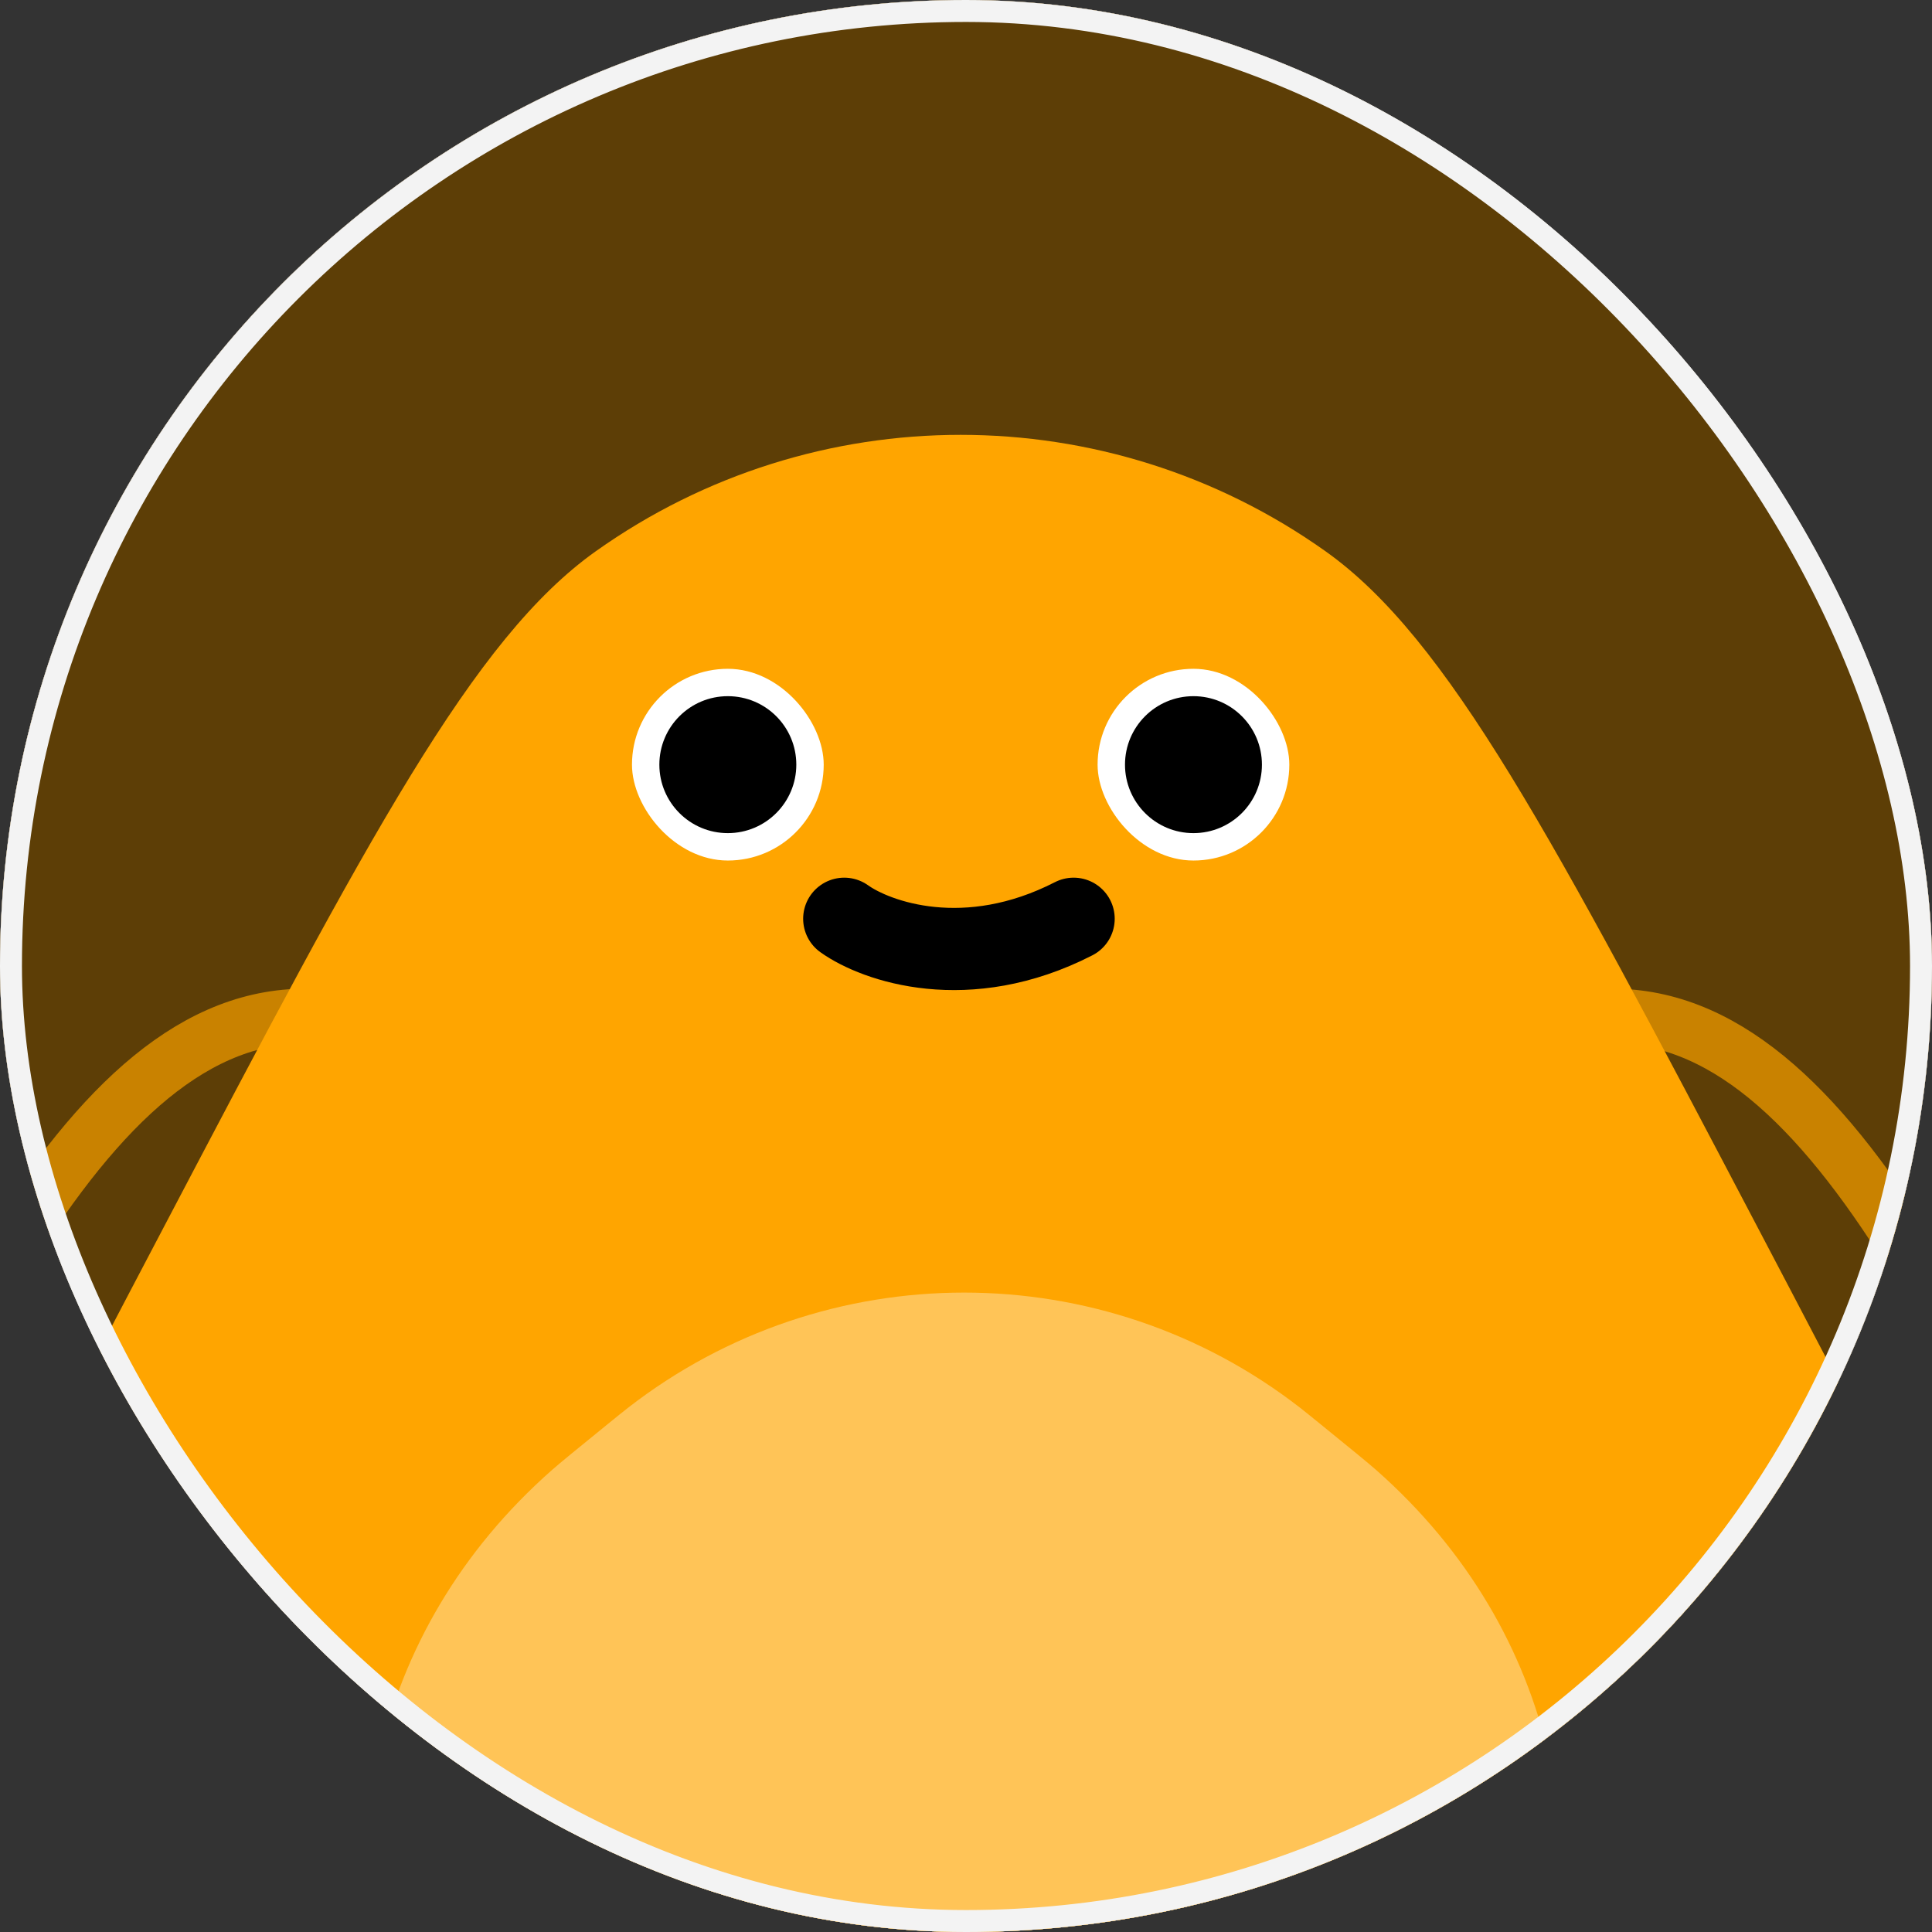 <svg width="88" height="88" viewBox="0 0 88 88" fill="none" xmlns="http://www.w3.org/2000/svg">
<rect x="0" y="0" width="88" height="88" fill="#333333" stroke="none"/>
<g clip-path="url(#clip0_1225_8061)">
<rect width="88" height="88" rx="44" fill="#F3F3F3"/>
<g clip-path="url(#clip1_1225_8061)">
<rect width="88" height="88" fill="#FFEECE"/>
<rect x="26.4" y="16.5" width="35.2" height="35.2" rx="17.6" fill="white"/>
<rect x="8.8" y="60.5" width="70.4" height="44" rx="22" fill="white"/>
<g clip-path="url(#clip2_1225_8061)">
<rect width="88" height="88" fill="#5D3E06"/>
<path d="M15.202 46.366C4.46 44.966 -2.558 61.028 -12.07 82.392" stroke="#C98200" stroke-width="2.495" stroke-linecap="round" stroke-linejoin="round"/>
<path d="M72.137 46.366C82.879 44.966 89.897 61.028 99.409 82.392" stroke="#C98200" stroke-width="2.495" stroke-linecap="round" stroke-linejoin="round"/>
<path d="M7.384 56.039C16.825 38.067 21.546 29.081 27.14 25.107C37.09 18.04 50.422 18.04 60.372 25.107C65.966 29.081 70.687 38.067 80.128 56.039V56.039C88.491 71.961 92.673 79.922 92.932 86.388C93.393 97.871 86.957 108.52 76.578 113.453C70.734 116.23 61.741 116.23 43.756 116.23V116.23C25.771 116.23 16.778 116.23 10.934 113.453C0.555 108.52 -5.881 97.871 -5.421 86.388C-5.161 79.922 -0.98 71.961 7.384 56.039V56.039Z" fill="#FFA500"/>
<path d="M27.666 64.878C28.147 64.488 28.387 64.292 28.604 64.124C37.61 57.126 50.214 57.126 59.221 64.124C59.437 64.292 59.677 64.488 60.158 64.878V64.878C61.585 66.038 62.298 66.618 62.669 66.945C79.562 81.827 69.66 109.706 47.165 110.598C46.671 110.617 45.751 110.617 43.912 110.617V110.617C42.073 110.617 41.153 110.617 40.659 110.598C18.164 109.706 8.262 81.827 25.155 66.945C25.526 66.618 26.239 66.038 27.666 64.878V64.878Z" fill="#FFC457"/>
<rect x="28.786" y="30.463" width="8.733" height="8.733" rx="4.366" fill="white"/>
<rect x="49.994" y="30.463" width="8.733" height="8.733" rx="4.366" fill="white"/>
<path d="M51.242 34.829C51.242 33.106 52.638 31.71 54.36 31.71V31.71C56.083 31.71 57.479 33.106 57.479 34.829V34.829C57.479 36.551 56.083 37.948 54.36 37.948V37.948C52.638 37.948 51.242 36.551 51.242 34.829V34.829Z" fill="black"/>
<path d="M30.033 34.829C30.033 33.106 31.43 31.71 33.152 31.71V31.71C34.875 31.71 36.271 33.106 36.271 34.829V34.829C36.271 36.551 34.875 37.948 33.152 37.948V37.948C31.43 37.948 30.033 36.551 30.033 34.829V34.829Z" fill="black"/>
<path d="M38.454 41.848C39.91 42.887 44.037 44.343 48.902 41.848" stroke="black" stroke-width="3.743" stroke-linecap="round" stroke-linejoin="round"/>
</g>
</g>
</g>
<rect x="0.5" y="0.5" width="87" height="87" rx="43.5" stroke="#F3F3F3"/>
<defs>
<clipPath id="clip0_1225_8061">
<rect width="88" height="88" rx="44" fill="white"/>
</clipPath>
<clipPath id="clip1_1225_8061">
<rect width="88" height="88" fill="white"/>
</clipPath>
<clipPath id="clip2_1225_8061">
<rect width="88" height="88" fill="white"/>
</clipPath>
</defs>
</svg>
